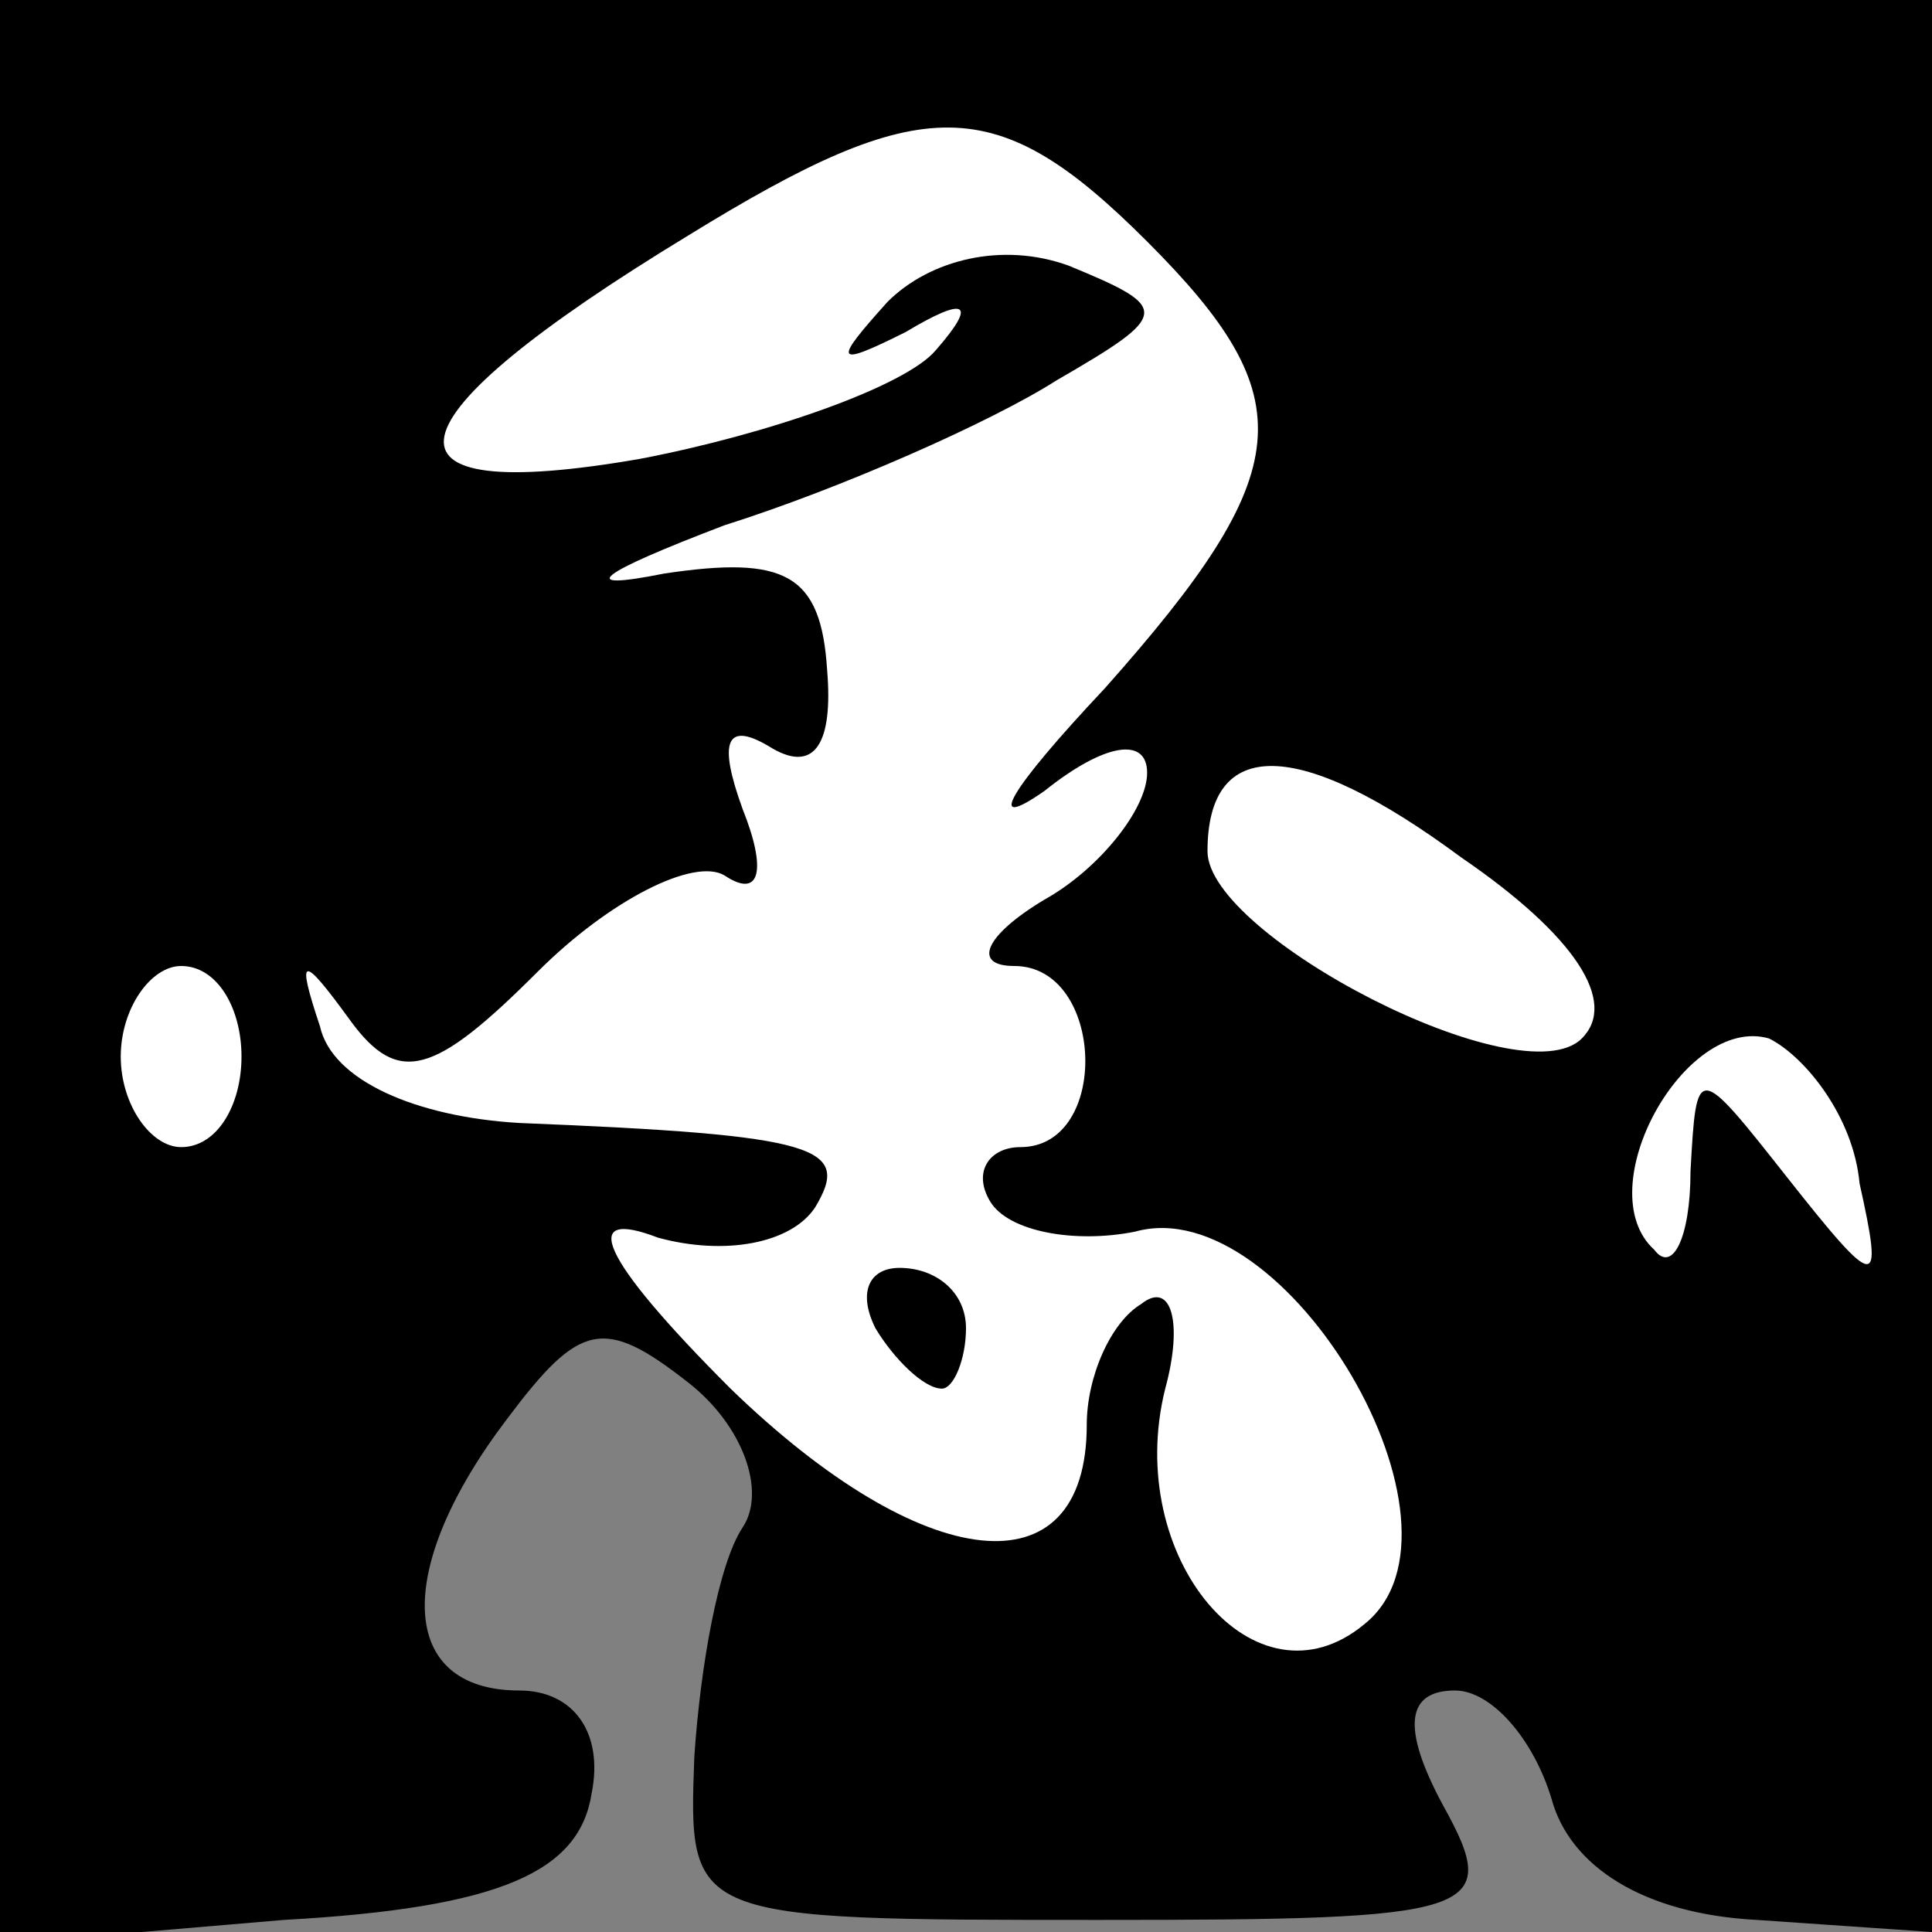 <?xml version="1.0" standalone="no"?>
<!DOCTYPE svg PUBLIC "-//W3C//DTD SVG 20010904//EN"
 "http://www.w3.org/TR/2001/REC-SVG-20010904/DTD/svg10.dtd">
<svg version="1.0" xmlns="http://www.w3.org/2000/svg"
 width="32pt" height="32pt" viewBox="0 0 32 32"
 preserveAspectRatio="xMidYMid meet">
<rect x="0" y="0" width="32" height="32" fill="#808080" stroke="none"/>
<g transform="translate(0,32) scale(0.1,-0.1)"
fill="#000000" stroke="none">
<path fill="#000000" stroke="none" d="M0 159 l0 -161 47 4 c36 2 49 8 51 21
2 10 -3 17 -12 17 -20 0 -21 20 -2 45 12 16 16 17 30 6 9 -7 13 -18 9 -24 -4
-6 -7 -23 -8 -38 -1 -27 -1 -27 67 -27 63 0 67 1 57 19 -7 13 -6 19 2 19 6 0
13 -8 16 -18 3 -11 15 -19 34 -20 l29 -2 0 160 0 160 -160 0 -160 0 0 -161z"/>
<path fill="#ffffff" stroke="none" d="M190 280 c26 -26 25 -38 -7 -74 -16
-17 -20 -24 -10 -17 10 8 17 9 17 3 0 -6 -8 -16 -17 -21 -10 -6 -12 -11 -5
-11 15 0 16 -30 1 -30 -5 0 -8 -4 -5 -9 3 -5 14 -7 24 -5 25 7 58 -49 38 -65
-18 -15 -40 11 -33 39 3 11 1 18 -4 14 -5 -3 -9 -12 -9 -20 0 -28 -27 -25 -59
6 -22 22 -25 30 -12 25 11 -3 22 -1 26 5 6 10 1 12 -49 14 -17 1 -31 7 -33 16
-4 12 -3 12 5 1 8 -11 14 -9 31 8 12 12 26 19 31 16 6 -4 7 1 3 11 -4 11 -3
15 5 10 7 -4 10 1 9 13 -1 16 -7 19 -27 16 -15 -3 -11 0 10 8 19 6 44 17 55
24 19 11 19 12 2 19 -11 4 -23 1 -30 -6 -9 -10 -9 -11 3 -5 10 6 12 5 5 -3 -5
-6 -28 -14 -49 -18 -46 -8 -43 6 8 37 39 24 51 24 76 -1z"/>
<path fill="#ffffff" stroke="none" d="M262 148 c-10 -10 -62 17 -62 31 0 19
15 19 42 -1 19 -13 26 -24 20 -30z"/>
<path fill="#ffffff" stroke="none" d="M40 145 c0 -8 -4 -15 -10 -15 -5 0 -10
7 -10 15 0 8 5 15 10 15 6 0 10 -7 10 -15z"/>
<path fill="#ffffff" stroke="none" d="M308 124 c4 -18 3 -18 -12 1 -15 19
-15 19 -16 1 0 -11 -3 -17 -6 -13 -11 10 5 39 19 35 6 -3 14 -13 15 -24z"/>
<path fill="#000000" stroke="none" d="M145 100 c3 -5 8 -10 11 -10 2 0 4 5 4
10 0 6 -5 10 -11 10 -5 0 -7 -4 -4 -10z"/>
</g>
</svg>
